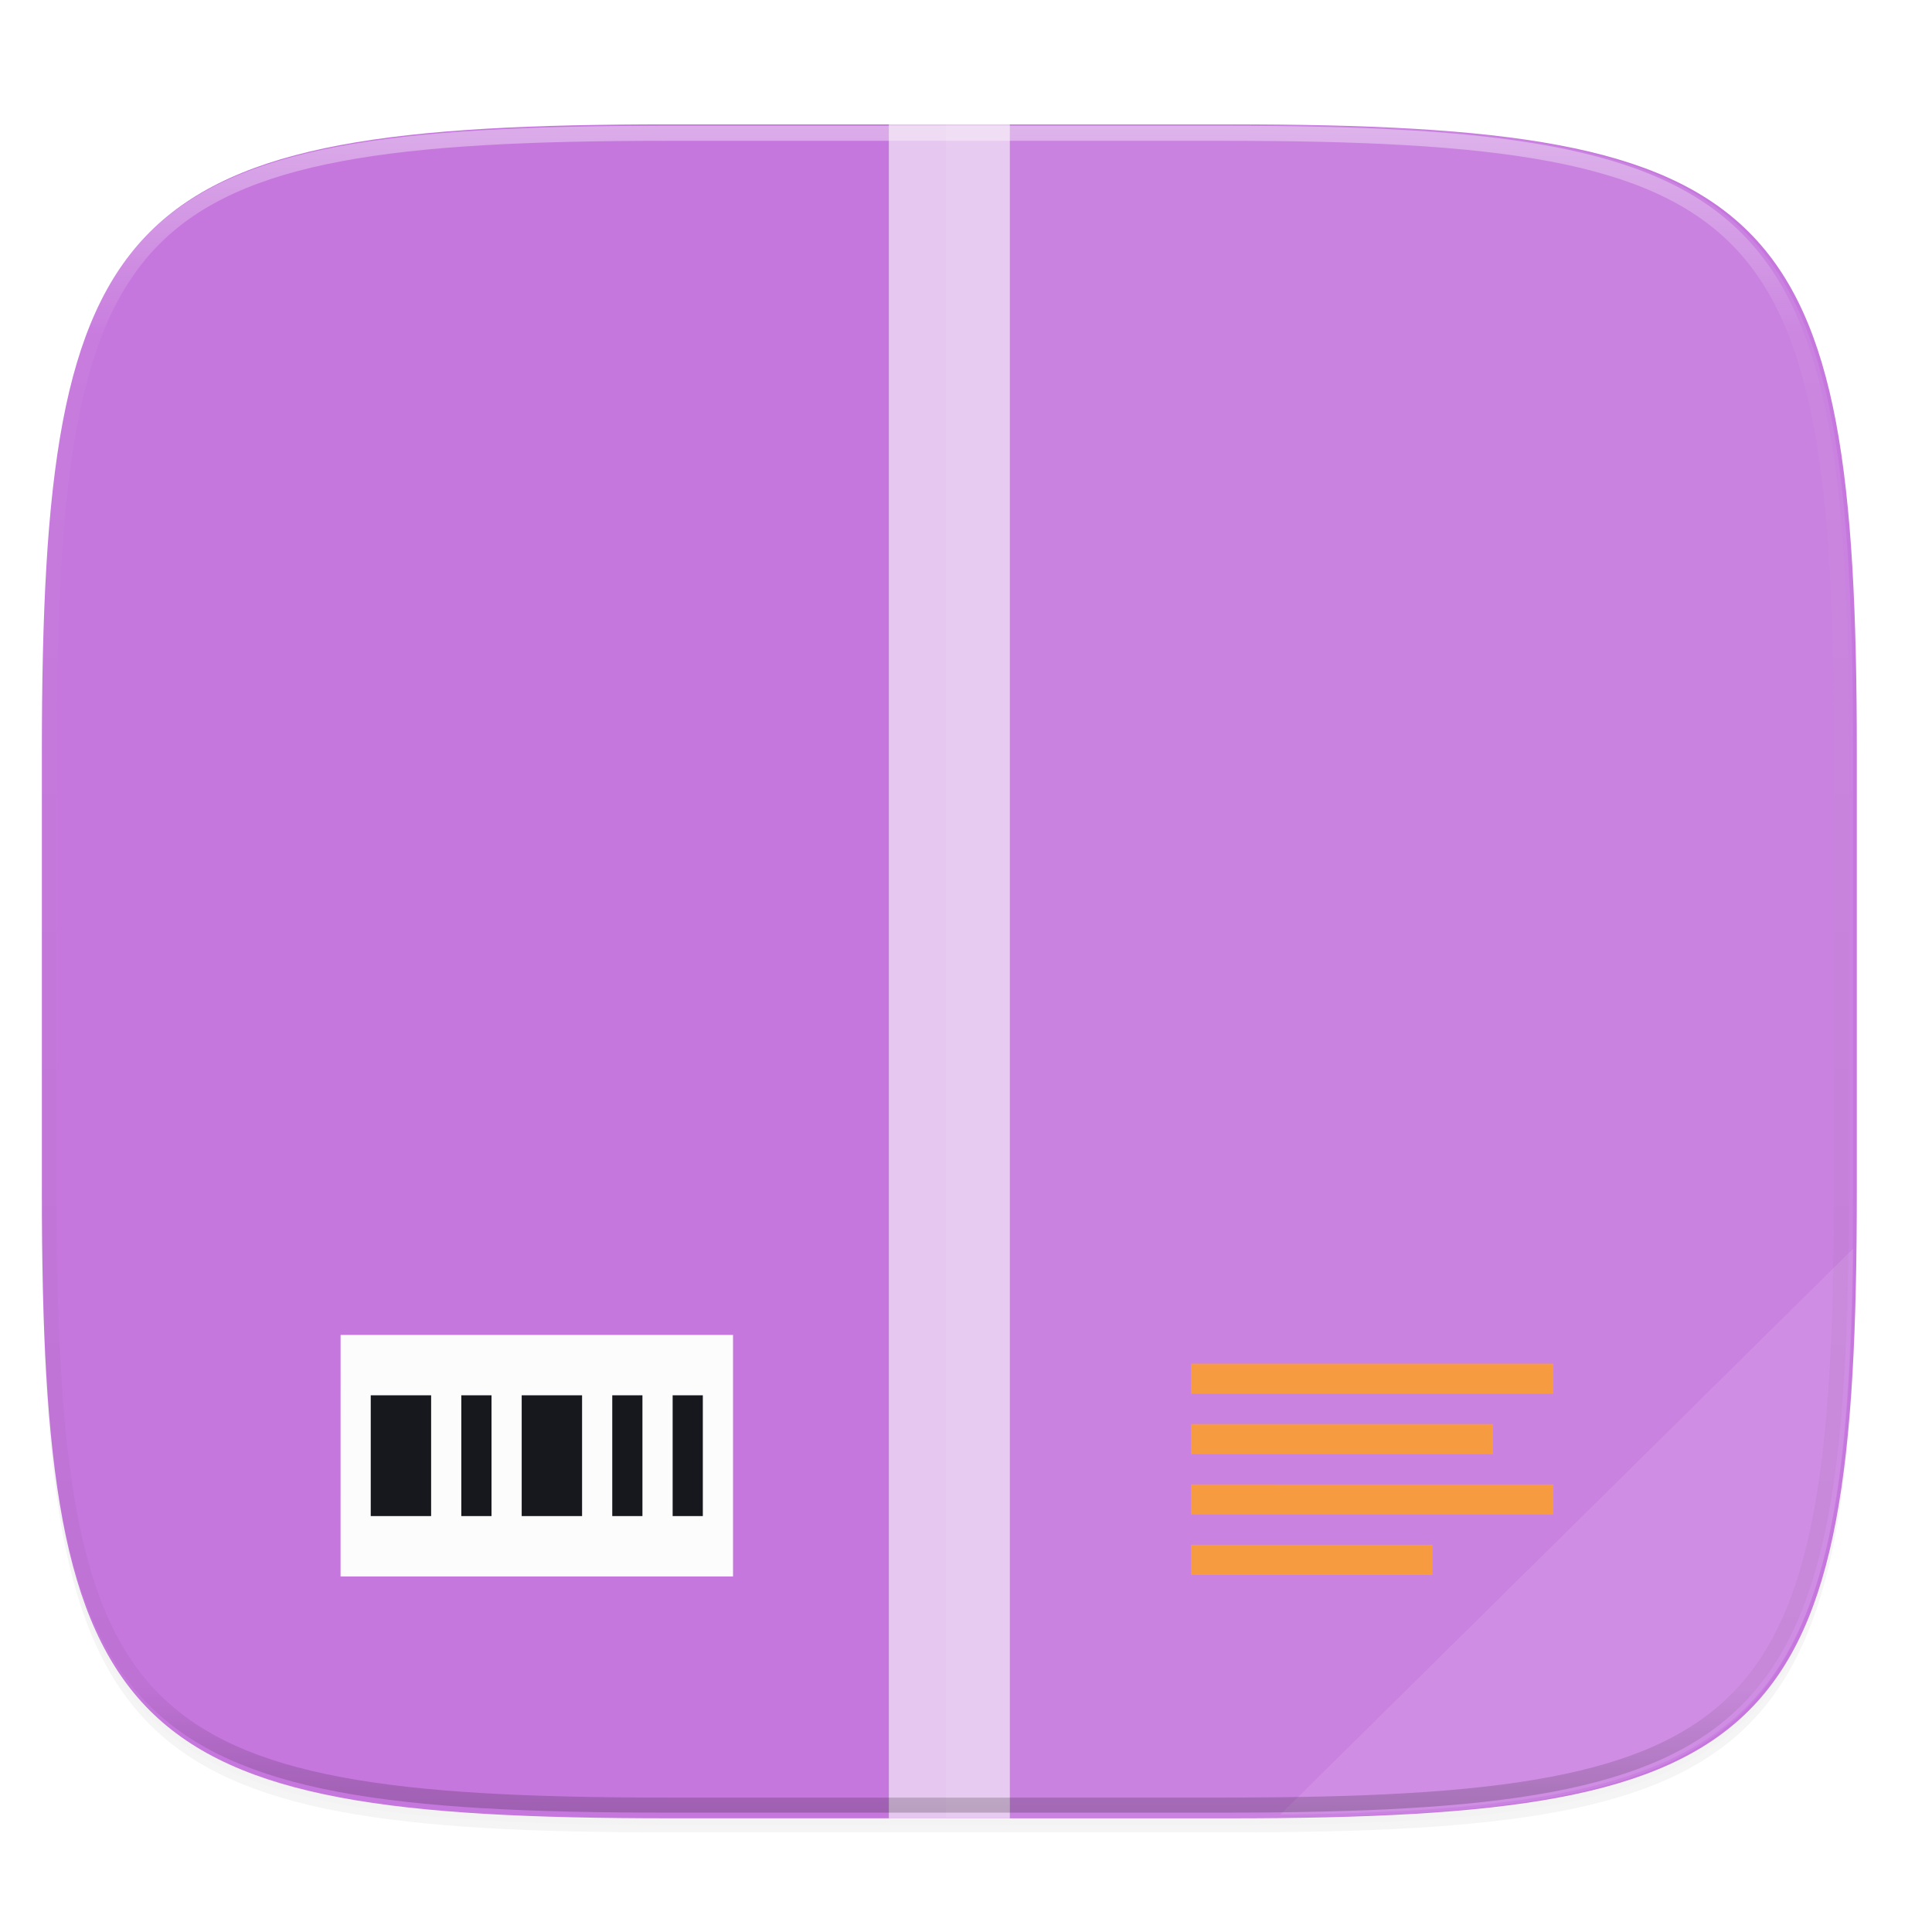 <svg width="256" height="256" viewBox="0 0 67.73 67.73" xmlns="http://www.w3.org/2000/svg">
    <defs>
        <filter id="a" x="-.02" y="-.03" width="1.046" height="1.05" color-interpolation-filters="sRGB">
            <feGaussianBlur stdDeviation="2.32"/>
        </filter>
        <filter id="b" x="-.01" y="-.01" width="1.023" height="1.025" color-interpolation-filters="sRGB">
            <feGaussianBlur stdDeviation="1.16"/>
        </filter>
        <linearGradient id="c" x1="58.397" x2="243.659" y1="19" y2="302" gradientTransform="matrix(2.039 0 0 2.039 -83.458 -45.327)" gradientUnits="userSpaceOnUse">
            <stop offset="0" stop-color="#C677DD"/>
            <stop offset="1" stop-color="#C677DD"/>
        </linearGradient>
        <linearGradient id="d" x1="256" x2="256" y1="24" y2="664" gradientTransform="matrix(.765 0 0 1.02 30.744 19.93)" gradientUnits="userSpaceOnUse">
            <stop offset="0" stop-color="#FBFCFB"/>
            <stop offset="1" stop-color="#FBFCFB"/>
        </linearGradient>
        <clipPath id="e">
            <rect x="32" y="44" width="120" height="224" rx=".031" ry=".014" fill="#FBFCFB" opacity=".1"/>
        </clipPath>
        <linearGradient id="g" x1="296" x2="296" y1="-212" y2="236" gradientUnits="userSpaceOnUse">
            <stop offset="0" stop-color="#FBFCFB"/>
            <stop offset=".125" stop-color="#FBFCFB" stop-opacity=".098"/>
            <stop offset=".925" stop-opacity=".098"/>
            <stop offset="1" stop-opacity=".498"/>
        </linearGradient>
        <clipPath id="f">
            <path d="M361.938-212C507.235-212 528-191.287 528-46.125v116.25C528 215.286 507.235 236 361.937 236H214.063C68.766 236 48 215.286 48 70.125v-116.25C48-191.287 68.765-212 214.063-212z" fill="#C677DD"/>
        </clipPath>
    </defs>
    <path transform="matrix(.265 0 0 .265 0 3.404)" d="M162.537 5.568c72.648 0 83.031 10.357 83.031 82.938v58.124c0 72.581-10.383 82.938-83.031 82.938H88.599c-72.648 0-83.031-10.357-83.031-82.938V88.505c0-72.58 10.383-82.937 83.031-82.937z" filter="url(#a)" opacity=".2"/>
    <path transform="matrix(.265 0 0 .265 0 3.404)" d="M162.537 4.568c72.648 0 83.031 10.357 83.031 82.938v58.124c0 72.581-10.383 82.938-83.031 82.938H88.599c-72.648 0-83.031-10.357-83.031-82.938V87.505c0-72.58 10.383-82.937 83.031-82.937z" filter="url(#b)" opacity=".1"/>
    <path d="M301.908 44.402c148.153 0 169.326 21.12 169.326 169.135v118.535c0 148.014-21.173 169.135-169.326 169.135H151.126C2.973 501.207-18.2 480.087-18.2 332.072V213.537c0-148.014 21.173-169.135 169.326-169.135z" fill="url(#c)" transform="translate(3.834 -1.413) scale(.13)"/>
    <path fill="url(#d)" opacity=".6" d="M210.2 44.4h32.629v456.805H210.2z" transform="translate(3.834 -1.413) scale(.13)"/>
    <path fill="#FBFCFB" d="M11.94 46.799h13.758v8.467H11.939z"/>
    <path d="M12.997 48.915v4.234h2.117v-4.234zm3.175 0v4.234h1.059v-4.234zm2.117 0v4.234h2.117v-4.234zm3.175 0v4.234h1.058v-4.234zm2.117 0v4.234h1.058v-4.234z" fill="#16181D"/>
    <path d="M41.756 47.805v1.059h12.7v-1.059zm0 2.117v1.058h10.583v-1.058zm0 2.117v1.058h12.7V52.04zm0 2.116v1.059h8.467v-1.059z" fill="#F69331"/>
    <path transform="matrix(-.265 0 0 .265 73.44 -7.294)" d="M188.969 44C261.617 44 272 54.357 272 126.938v58.124C272 257.644 261.617 268 188.969 268H115.03C42.383 268 32 257.643 32 185.062v-58.125C32 54.358 42.383 44 115.031 44z" clip-path="url(#e)" fill="#FBFCFB" opacity=".08"/>
    <path d="M64.973 43.769L44.884 63.614c16.852-.184 19.88-3.135 20.09-19.845z" fill="#FBFCFB" opacity=".1"/>
    <path transform="matrix(.132 0 0 .132 -4.877 32.393)" d="M361.938-212C507.235-212 528-191.287 528-46.125v116.25C528 215.286 507.235 236 361.937 236H214.063C68.766 236 48 215.286 48 70.125v-116.25C48-191.287 68.765-212 214.063-212z" clip-path="url(#f)" fill="none" opacity=".4" stroke-linecap="round" stroke-linejoin="round" stroke-width="8" stroke="url(#g)"/>
</svg>
